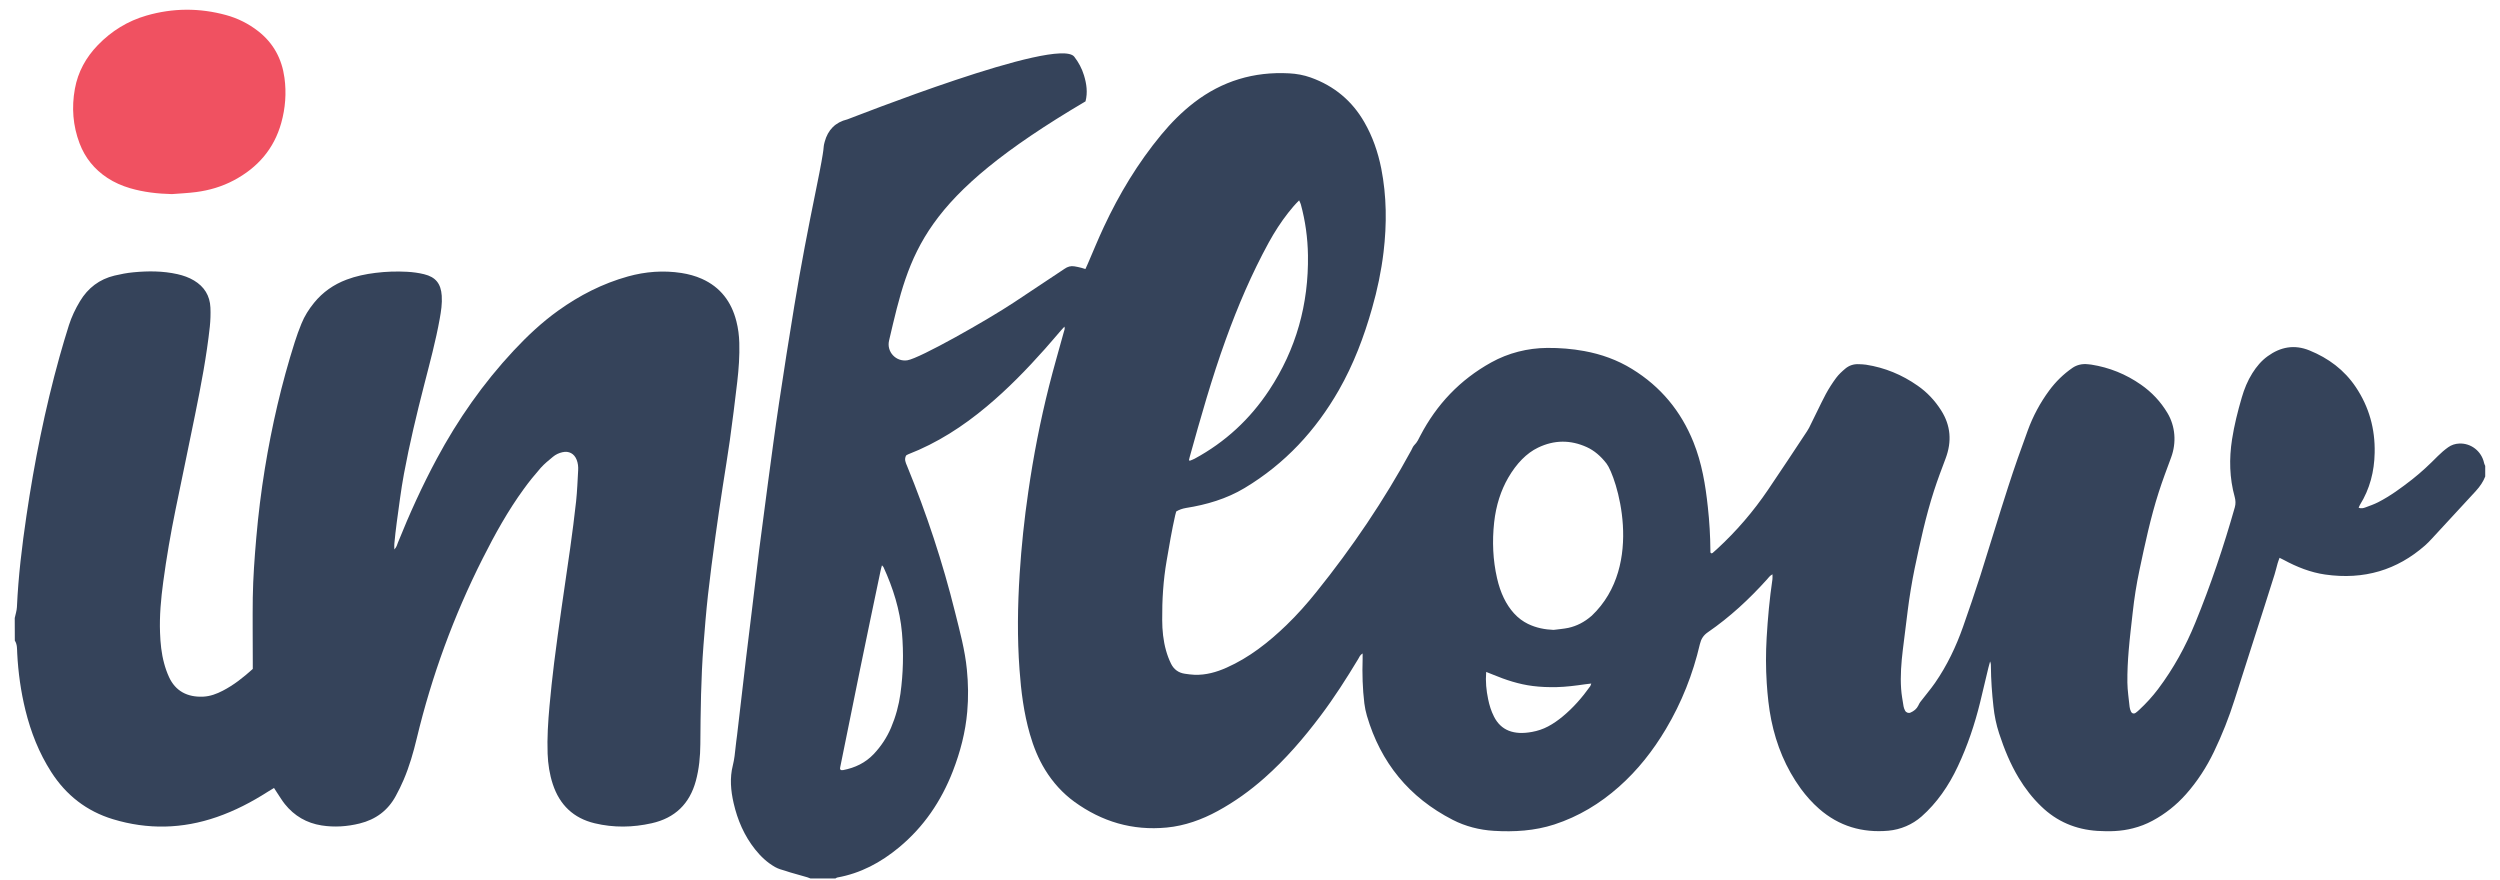 <svg width="125" height="44" viewBox="0 0 125 44" fill="none" xmlns="http://www.w3.org/2000/svg">
<g id="Layer_1" clip-path="url(#clip0_26_7910)">
<path id="Vector" d="M124.204 23.148C124.077 22.562 123.552 22.15 122.962 22.177C122.757 22.186 122.569 22.248 122.406 22.365C122.223 22.496 122.051 22.645 121.891 22.804C121.483 23.216 121.063 23.614 120.609 23.97C120.07 24.391 119.518 24.798 118.91 25.11C118.705 25.215 118.484 25.291 118.269 25.371C118.168 25.41 118.057 25.435 117.932 25.389C117.956 25.338 117.969 25.288 117.996 25.245C118.494 24.446 118.715 23.572 118.733 22.64C118.759 21.449 118.457 20.351 117.791 19.356C117.215 18.496 116.423 17.908 115.47 17.52C114.718 17.215 114.027 17.344 113.383 17.811C113.068 18.038 112.826 18.33 112.619 18.658C112.38 19.035 112.211 19.453 112.087 19.882C111.887 20.566 111.713 21.257 111.603 21.964C111.452 22.934 111.472 23.902 111.737 24.854C111.782 25.02 111.789 25.196 111.742 25.36C111.186 27.322 110.537 29.252 109.765 31.137C109.285 32.315 108.677 33.426 107.906 34.45C107.623 34.826 107.305 35.173 106.962 35.492C106.905 35.547 106.846 35.596 106.783 35.642C106.688 35.707 106.588 35.673 106.542 35.563C106.515 35.493 106.486 35.419 106.48 35.342C106.439 34.939 106.375 34.533 106.369 34.128C106.364 33.589 106.39 33.047 106.436 32.51C106.488 31.881 106.566 31.254 106.635 30.626C106.713 29.914 106.823 29.208 106.973 28.505C107.25 27.197 107.527 25.886 107.937 24.61C108.125 24.024 108.343 23.448 108.557 22.87C108.828 22.138 108.772 21.313 108.369 20.644C108.031 20.081 107.591 19.611 107.051 19.235C106.298 18.709 105.468 18.372 104.562 18.23C104.503 18.221 104.443 18.218 104.382 18.211C104.113 18.181 103.843 18.242 103.623 18.394C103.171 18.706 102.788 19.082 102.461 19.524C102.007 20.139 101.648 20.81 101.387 21.527C101.045 22.457 100.714 23.39 100.411 24.334C99.933 25.809 99.488 27.297 99.019 28.776C98.742 29.637 98.451 30.49 98.151 31.343C97.802 32.332 97.352 33.276 96.754 34.141C96.525 34.473 96.255 34.78 96.011 35.105C95.972 35.158 95.945 35.217 95.917 35.275C95.834 35.447 95.696 35.554 95.527 35.629C95.425 35.675 95.305 35.629 95.254 35.531C95.22 35.464 95.19 35.393 95.178 35.319C95.132 35.026 95.075 34.733 95.056 34.438C95.012 33.789 95.063 33.138 95.141 32.493C95.219 31.832 95.308 31.173 95.388 30.512C95.457 29.938 95.61 29.005 95.73 28.435C96.006 27.122 96.288 25.811 96.701 24.535C96.877 23.99 97.08 23.455 97.282 22.919C97.597 22.079 97.541 21.281 97.057 20.519C96.745 20.029 96.357 19.612 95.879 19.282C95.102 18.738 94.244 18.381 93.301 18.235C93.182 18.216 93.06 18.215 92.94 18.209C92.686 18.196 92.455 18.272 92.266 18.431C92.098 18.572 91.934 18.723 91.805 18.897C91.615 19.155 91.441 19.426 91.29 19.705C90.997 20.259 90.739 20.83 90.455 21.388C90.424 21.447 90.39 21.505 90.353 21.561C89.706 22.541 89.059 23.521 88.401 24.491C87.669 25.572 86.816 26.565 85.855 27.448C85.782 27.517 85.708 27.583 85.63 27.648C85.616 27.661 85.591 27.661 85.57 27.668C85.501 27.642 85.52 27.578 85.52 27.527C85.514 26.799 85.472 26.074 85.392 25.352C85.274 24.244 85.093 23.151 84.672 22.106C84.047 20.554 83.036 19.331 81.606 18.452C80.864 17.994 80.061 17.708 79.209 17.552C78.601 17.44 77.982 17.391 77.361 17.396C76.383 17.403 75.416 17.647 74.562 18.121C72.996 18.989 71.831 20.224 71.018 21.781C70.933 21.947 70.86 22.116 70.718 22.252C70.652 22.316 70.614 22.419 70.569 22.506C69.205 25.015 67.612 27.372 65.823 29.594C65.356 30.177 64.858 30.739 64.317 31.261C63.423 32.123 62.454 32.883 61.331 33.382C60.824 33.609 60.295 33.757 59.733 33.74C59.567 33.735 59.404 33.709 59.242 33.687C58.923 33.642 58.688 33.465 58.55 33.182C58.449 32.976 58.367 32.757 58.305 32.537C58.162 32.034 58.112 31.517 58.11 30.999C58.103 30.008 58.161 29.02 58.332 28.037C58.462 27.28 58.589 26.519 58.759 25.767C58.774 25.703 58.793 25.64 58.811 25.574C58.962 25.483 59.121 25.43 59.297 25.399C60.326 25.237 61.334 24.94 62.227 24.403C64.258 23.185 65.791 21.518 66.942 19.507C67.678 18.218 68.2 16.841 68.603 15.416C68.868 14.492 69.064 13.557 69.178 12.604C69.344 11.206 69.335 9.81 69.063 8.426C68.9 7.611 68.634 6.833 68.216 6.108C67.607 5.049 66.72 4.299 65.534 3.875C65.19 3.752 64.827 3.686 64.46 3.667C62.694 3.572 61.109 4.05 59.711 5.122C59.096 5.595 58.554 6.142 58.061 6.738C56.895 8.148 55.96 9.7 55.189 11.352C54.91 11.951 54.659 12.563 54.398 13.169C54.359 13.256 54.318 13.346 54.271 13.452C54.198 13.429 54.137 13.407 54.076 13.393C53.959 13.363 53.839 13.335 53.722 13.317C53.541 13.286 53.382 13.332 53.226 13.441C52.385 14.005 51.538 14.564 50.695 15.123C49.355 16.011 45.981 17.922 45.365 18.015C44.801 18.099 44.323 17.593 44.452 17.034C45.504 12.531 46.058 9.915 54.276 5.068C54.391 4.621 54.329 4.194 54.2 3.769C54.096 3.428 53.931 3.116 53.714 2.837C52.904 1.79 42.463 5.947 42.368 5.969C41.765 6.113 41.392 6.5 41.234 7.092C41.116 7.538 41.319 6.955 40.809 9.446C40.413 11.386 40.035 13.332 39.717 15.285C39.452 16.907 39.193 18.525 38.953 20.144C38.751 21.484 38.576 22.828 38.395 24.168C38.246 25.269 38.102 26.372 37.961 27.475C37.838 28.457 37.724 29.442 37.606 30.424C37.504 31.244 37.404 32.062 37.306 32.883C37.23 33.516 37.158 34.151 37.084 34.785C37.006 35.453 36.928 36.118 36.85 36.788C36.826 36.974 36.799 37.159 36.781 37.345C36.75 37.653 36.718 37.962 36.643 38.263C36.481 38.897 36.538 39.529 36.681 40.154C36.875 41.001 37.211 41.784 37.756 42.47C38.034 42.819 38.356 43.127 38.758 43.354C38.913 43.441 39.088 43.491 39.263 43.54C39.346 43.564 39.428 43.598 39.51 43.62C39.796 43.703 40.081 43.783 40.365 43.864C40.418 43.879 40.469 43.901 40.52 43.922H41.775C41.805 43.906 41.831 43.881 41.861 43.876C43.03 43.667 44.04 43.124 44.945 42.375C46.187 41.348 47.061 40.057 47.642 38.56C48.013 37.601 48.274 36.611 48.362 35.583C48.425 34.88 48.413 34.175 48.343 33.47C48.248 32.501 47.992 31.568 47.757 30.626C47.137 28.122 46.329 25.679 45.351 23.292C45.282 23.129 45.202 22.968 45.306 22.773C45.331 22.76 45.365 22.733 45.407 22.716C46.861 22.152 48.148 21.32 49.339 20.322C50.391 19.443 51.342 18.465 52.25 17.444C52.521 17.14 52.782 16.827 53.05 16.519C53.097 16.461 53.151 16.409 53.222 16.331C53.256 16.448 53.21 16.526 53.19 16.602C52.944 17.503 52.68 18.401 52.452 19.307C52.013 21.049 51.67 22.811 51.415 24.586C51.215 25.95 51.071 27.321 50.983 28.693C50.881 30.289 50.859 31.886 50.976 33.484C51.054 34.572 51.191 35.653 51.494 36.706C51.674 37.333 51.914 37.934 52.257 38.492C52.643 39.119 53.127 39.657 53.72 40.089C55.089 41.081 56.619 41.543 58.339 41.377C59.236 41.291 60.097 40.982 60.887 40.55C61.729 40.091 62.505 39.534 63.223 38.897C64.277 37.965 65.188 36.906 66.03 35.786C66.715 34.877 67.323 33.923 67.911 32.949C67.963 32.862 67.997 32.75 68.131 32.672C68.131 32.789 68.132 32.872 68.131 32.955C68.107 33.694 68.129 34.431 68.217 35.166C68.243 35.378 68.287 35.586 68.346 35.791C69.034 38.131 70.455 39.873 72.636 40.992C73.269 41.318 73.972 41.497 74.684 41.541C75.714 41.604 76.732 41.543 77.718 41.223C78.933 40.826 79.997 40.181 80.947 39.339C81.889 38.505 82.653 37.53 83.293 36.454C84.083 35.127 84.644 33.708 84.994 32.207C85.057 31.946 85.169 31.766 85.396 31.61C86.49 30.858 87.458 29.96 88.345 28.976C88.423 28.889 88.488 28.786 88.623 28.715C88.623 28.82 88.632 28.896 88.621 28.967C88.478 29.936 88.389 30.914 88.332 31.891C88.288 32.644 88.288 33.403 88.337 34.155C88.378 34.777 88.44 35.395 88.564 36.005C88.818 37.252 89.292 38.404 90.043 39.437C90.312 39.801 90.612 40.14 90.953 40.438C91.949 41.313 93.118 41.65 94.417 41.536C95.031 41.48 95.615 41.231 96.078 40.825C96.46 40.488 96.797 40.105 97.097 39.688C97.407 39.256 97.667 38.797 97.892 38.317C98.376 37.289 98.737 36.215 99.008 35.11C99.149 34.533 99.281 33.953 99.422 33.376C99.44 33.292 99.466 33.209 99.505 33.072C99.552 33.189 99.545 33.26 99.545 33.326C99.55 33.994 99.598 34.66 99.672 35.324C99.72 35.781 99.813 36.235 99.957 36.674C100.21 37.445 100.514 38.195 100.935 38.893C101.25 39.415 101.619 39.895 102.058 40.316C102.842 41.079 103.789 41.475 104.872 41.545C105.468 41.582 106.061 41.568 106.644 41.416C106.988 41.33 107.315 41.204 107.627 41.036C108.265 40.694 108.821 40.249 109.3 39.71C109.868 39.069 110.327 38.358 110.696 37.591C111.103 36.745 111.447 35.878 111.73 34.983C112.39 32.896 113.073 30.814 113.727 28.729C113.783 28.552 113.83 28.342 113.881 28.166C113.907 28.076 113.941 27.991 113.978 27.89C114.058 27.929 114.127 27.963 114.193 27.998C114.84 28.349 115.531 28.623 116.258 28.727C118.21 29.005 119.858 28.495 121.246 27.278C121.368 27.17 121.48 27.056 121.59 26.936C122.325 26.145 123.053 25.35 123.787 24.556C124.008 24.315 124.167 24.071 124.261 23.824V23.295C124.241 23.248 124.214 23.199 124.202 23.146L124.204 23.148ZM59.48 22.868C60.031 20.888 60.589 18.906 61.29 16.971C61.893 15.304 62.588 13.678 63.441 12.119C63.726 11.602 64.044 11.106 64.407 10.643C64.573 10.432 64.744 10.228 64.956 10.018C64.995 10.105 65.027 10.161 65.042 10.22C65.268 11.05 65.385 11.897 65.398 12.761C65.435 15.206 64.81 17.462 63.46 19.507C62.503 20.957 61.263 22.106 59.733 22.934C59.657 22.975 59.575 23.004 59.492 23.036C59.487 23.038 59.477 23.028 59.447 23.012C59.459 22.967 59.467 22.916 59.48 22.868ZM45.024 34.673C44.941 35.266 44.785 35.837 44.552 36.386C44.343 36.877 44.052 37.316 43.686 37.704C43.267 38.145 42.749 38.389 42.161 38.504C42.12 38.511 42.077 38.504 42.046 38.504C41.977 38.448 42.005 38.394 42.014 38.343C42.343 36.725 42.666 35.107 42.998 33.491C43.335 31.842 43.682 30.194 44.026 28.549C44.042 28.464 44.067 28.381 44.098 28.266C44.148 28.324 44.167 28.337 44.175 28.357C44.655 29.404 44.997 30.487 45.099 31.644C45.185 32.659 45.161 33.667 45.023 34.675L45.024 34.673ZM79.507 34.316C79.111 34.873 78.662 35.388 78.131 35.827C77.904 36.015 77.664 36.184 77.401 36.323C77.15 36.457 76.879 36.545 76.6 36.596C75.688 36.766 75.046 36.52 74.699 35.829C74.558 35.553 74.467 35.259 74.406 34.956C74.316 34.523 74.27 34.085 74.309 33.596C74.447 33.652 74.547 33.691 74.647 33.731C75.289 33.997 75.946 34.214 76.639 34.3C77.034 34.351 77.433 34.363 77.826 34.356C78.301 34.345 78.772 34.284 79.241 34.216C79.338 34.202 79.441 34.192 79.563 34.177C79.537 34.246 79.531 34.287 79.507 34.318V34.316ZM79.58 30.792C79.217 31.11 78.829 31.302 78.424 31.392C78.177 31.444 77.928 31.461 77.679 31.495C77.244 31.476 76.817 31.398 76.398 31.195C76.151 31.073 75.915 30.904 75.7 30.667C75.304 30.231 75.019 29.645 74.852 28.908C74.645 28.003 74.604 27.072 74.707 26.121C74.802 25.256 75.048 24.517 75.412 23.885C75.831 23.167 76.329 22.658 76.901 22.382C77.711 21.992 78.526 21.986 79.341 22.357C79.704 22.523 80.034 22.797 80.33 23.183C80.795 23.79 82.284 28.232 79.58 30.794V30.792Z" fill="#35435A"/>
<path id="Vector_2" d="M0.737 30.9C0.775 30.719 0.837 30.538 0.846 30.356C0.915 28.825 1.098 27.305 1.322 25.791C1.717 23.109 2.248 20.454 2.975 17.842C3.123 17.311 3.28 16.785 3.446 16.259C3.58 15.839 3.77 15.441 3.999 15.062C4.398 14.396 4.973 13.96 5.728 13.779C6.038 13.705 6.353 13.645 6.67 13.615C7.407 13.544 8.144 13.545 8.873 13.708C9.164 13.774 9.444 13.871 9.701 14.025C10.213 14.332 10.494 14.782 10.521 15.377C10.535 15.695 10.524 16.017 10.491 16.334C10.33 17.813 10.05 19.273 9.755 20.73C9.435 22.316 9.1 23.9 8.776 25.486C8.532 26.683 8.324 27.888 8.161 29.099C8.048 29.94 7.97 30.785 8.002 31.636C8.02 32.154 8.07 32.669 8.207 33.17C8.269 33.403 8.351 33.635 8.451 33.853C8.771 34.551 9.367 34.871 10.167 34.832C10.514 34.815 10.834 34.694 11.139 34.536C11.692 34.251 12.173 33.868 12.639 33.447C12.639 33.325 12.639 33.204 12.639 33.084C12.639 32.015 12.625 30.946 12.639 29.879C12.654 28.876 12.729 27.876 12.815 26.877C12.915 25.725 13.057 24.576 13.242 23.436C13.591 21.293 14.079 19.18 14.736 17.11C14.836 16.795 14.948 16.485 15.073 16.18C15.227 15.8 15.446 15.456 15.705 15.138C16.14 14.604 16.684 14.225 17.328 13.982C17.794 13.806 18.277 13.705 18.771 13.644C19.298 13.578 19.827 13.561 20.354 13.589C20.639 13.605 20.925 13.642 21.201 13.71C21.787 13.852 22.046 14.184 22.087 14.787C22.114 15.175 22.055 15.556 21.987 15.936C21.787 17.054 21.489 18.148 21.208 19.246C20.83 20.718 20.476 22.196 20.198 23.69C20.047 24.502 19.949 25.323 19.835 26.14C19.786 26.489 19.752 26.839 19.717 27.19C19.708 27.271 19.717 27.354 19.717 27.473C19.832 27.356 19.856 27.234 19.898 27.127C20.473 25.696 21.111 24.293 21.841 22.934C22.893 20.974 24.159 19.165 25.679 17.535C26.365 16.8 27.095 16.115 27.913 15.529C28.977 14.767 30.129 14.176 31.395 13.823C32.276 13.578 33.17 13.51 34.077 13.65C34.425 13.705 34.766 13.796 35.09 13.94C36.023 14.357 36.572 15.089 36.819 16.063C36.909 16.415 36.955 16.776 36.965 17.14C36.984 17.793 36.938 18.44 36.863 19.087C36.75 20.071 36.624 21.054 36.489 22.037C36.384 22.8 36.252 23.559 36.137 24.322C36.008 25.171 35.879 26.019 35.764 26.872C35.633 27.832 35.505 28.793 35.398 29.755C35.306 30.587 35.239 31.422 35.174 32.256C35.047 33.904 35.03 35.557 35.017 37.209C35.012 37.826 34.956 38.439 34.793 39.041C34.481 40.193 33.748 40.901 32.587 41.162C31.639 41.375 30.688 41.392 29.739 41.165C28.674 40.911 27.984 40.247 27.642 39.214C27.478 38.719 27.401 38.207 27.381 37.689C27.352 36.894 27.403 36.103 27.474 35.312C27.539 34.588 27.617 33.865 27.706 33.143C27.82 32.225 27.949 31.31 28.078 30.394C28.216 29.401 28.371 28.412 28.508 27.419C28.616 26.633 28.721 25.847 28.806 25.059C28.86 24.546 28.879 24.027 28.908 23.51C28.918 23.334 28.899 23.158 28.833 22.99C28.711 22.679 28.447 22.536 28.12 22.611C27.945 22.65 27.783 22.726 27.647 22.84C27.435 23.016 27.219 23.189 27.037 23.393C26.739 23.732 26.454 24.083 26.189 24.449C25.396 25.538 24.745 26.714 24.139 27.915C22.688 30.788 21.589 33.789 20.838 36.918C20.669 37.624 20.467 38.324 20.181 38.993C20.064 39.266 19.934 39.534 19.791 39.794C19.397 40.525 18.787 40.975 17.984 41.174C17.357 41.329 16.72 41.372 16.083 41.272C15.334 41.155 14.716 40.796 14.241 40.203C14.091 40.015 13.969 39.803 13.833 39.603C13.792 39.542 13.752 39.479 13.701 39.398C13.584 39.469 13.481 39.529 13.381 39.593C12.579 40.105 11.742 40.54 10.841 40.852C9.122 41.448 7.387 41.489 5.647 40.96C4.331 40.56 3.307 39.761 2.564 38.604C1.95 37.648 1.542 36.608 1.271 35.508C1.042 34.575 0.91 33.628 0.861 32.669C0.849 32.452 0.869 32.227 0.741 32.03C0.737 31.649 0.737 31.275 0.737 30.9Z" fill="#35435A"/>
<path id="Vector_3" d="M8.595 9.705C7.885 9.688 7.187 9.61 6.504 9.41C6.101 9.291 5.718 9.125 5.366 8.893C4.72 8.468 4.254 7.892 3.98 7.172C3.644 6.286 3.575 5.371 3.744 4.441C3.898 3.592 4.298 2.869 4.895 2.252C5.576 1.549 6.385 1.049 7.324 0.778C8.645 0.397 9.974 0.39 11.302 0.753C11.891 0.914 12.432 1.185 12.915 1.563C13.672 2.157 14.094 2.94 14.223 3.89C14.328 4.655 14.268 5.41 14.062 6.149C13.697 7.452 12.876 8.388 11.69 9.017C11.1 9.33 10.467 9.517 9.808 9.603C9.404 9.656 8.998 9.673 8.591 9.705H8.595Z" fill="#F05161"/>
</g>
<defs>
<clipPath id="clip0_26_7910">
<rect width="123.526" height="43.436" fill="white" transform="translate(0.737 0.487)"/>
</clipPath>
</defs>
</svg>

